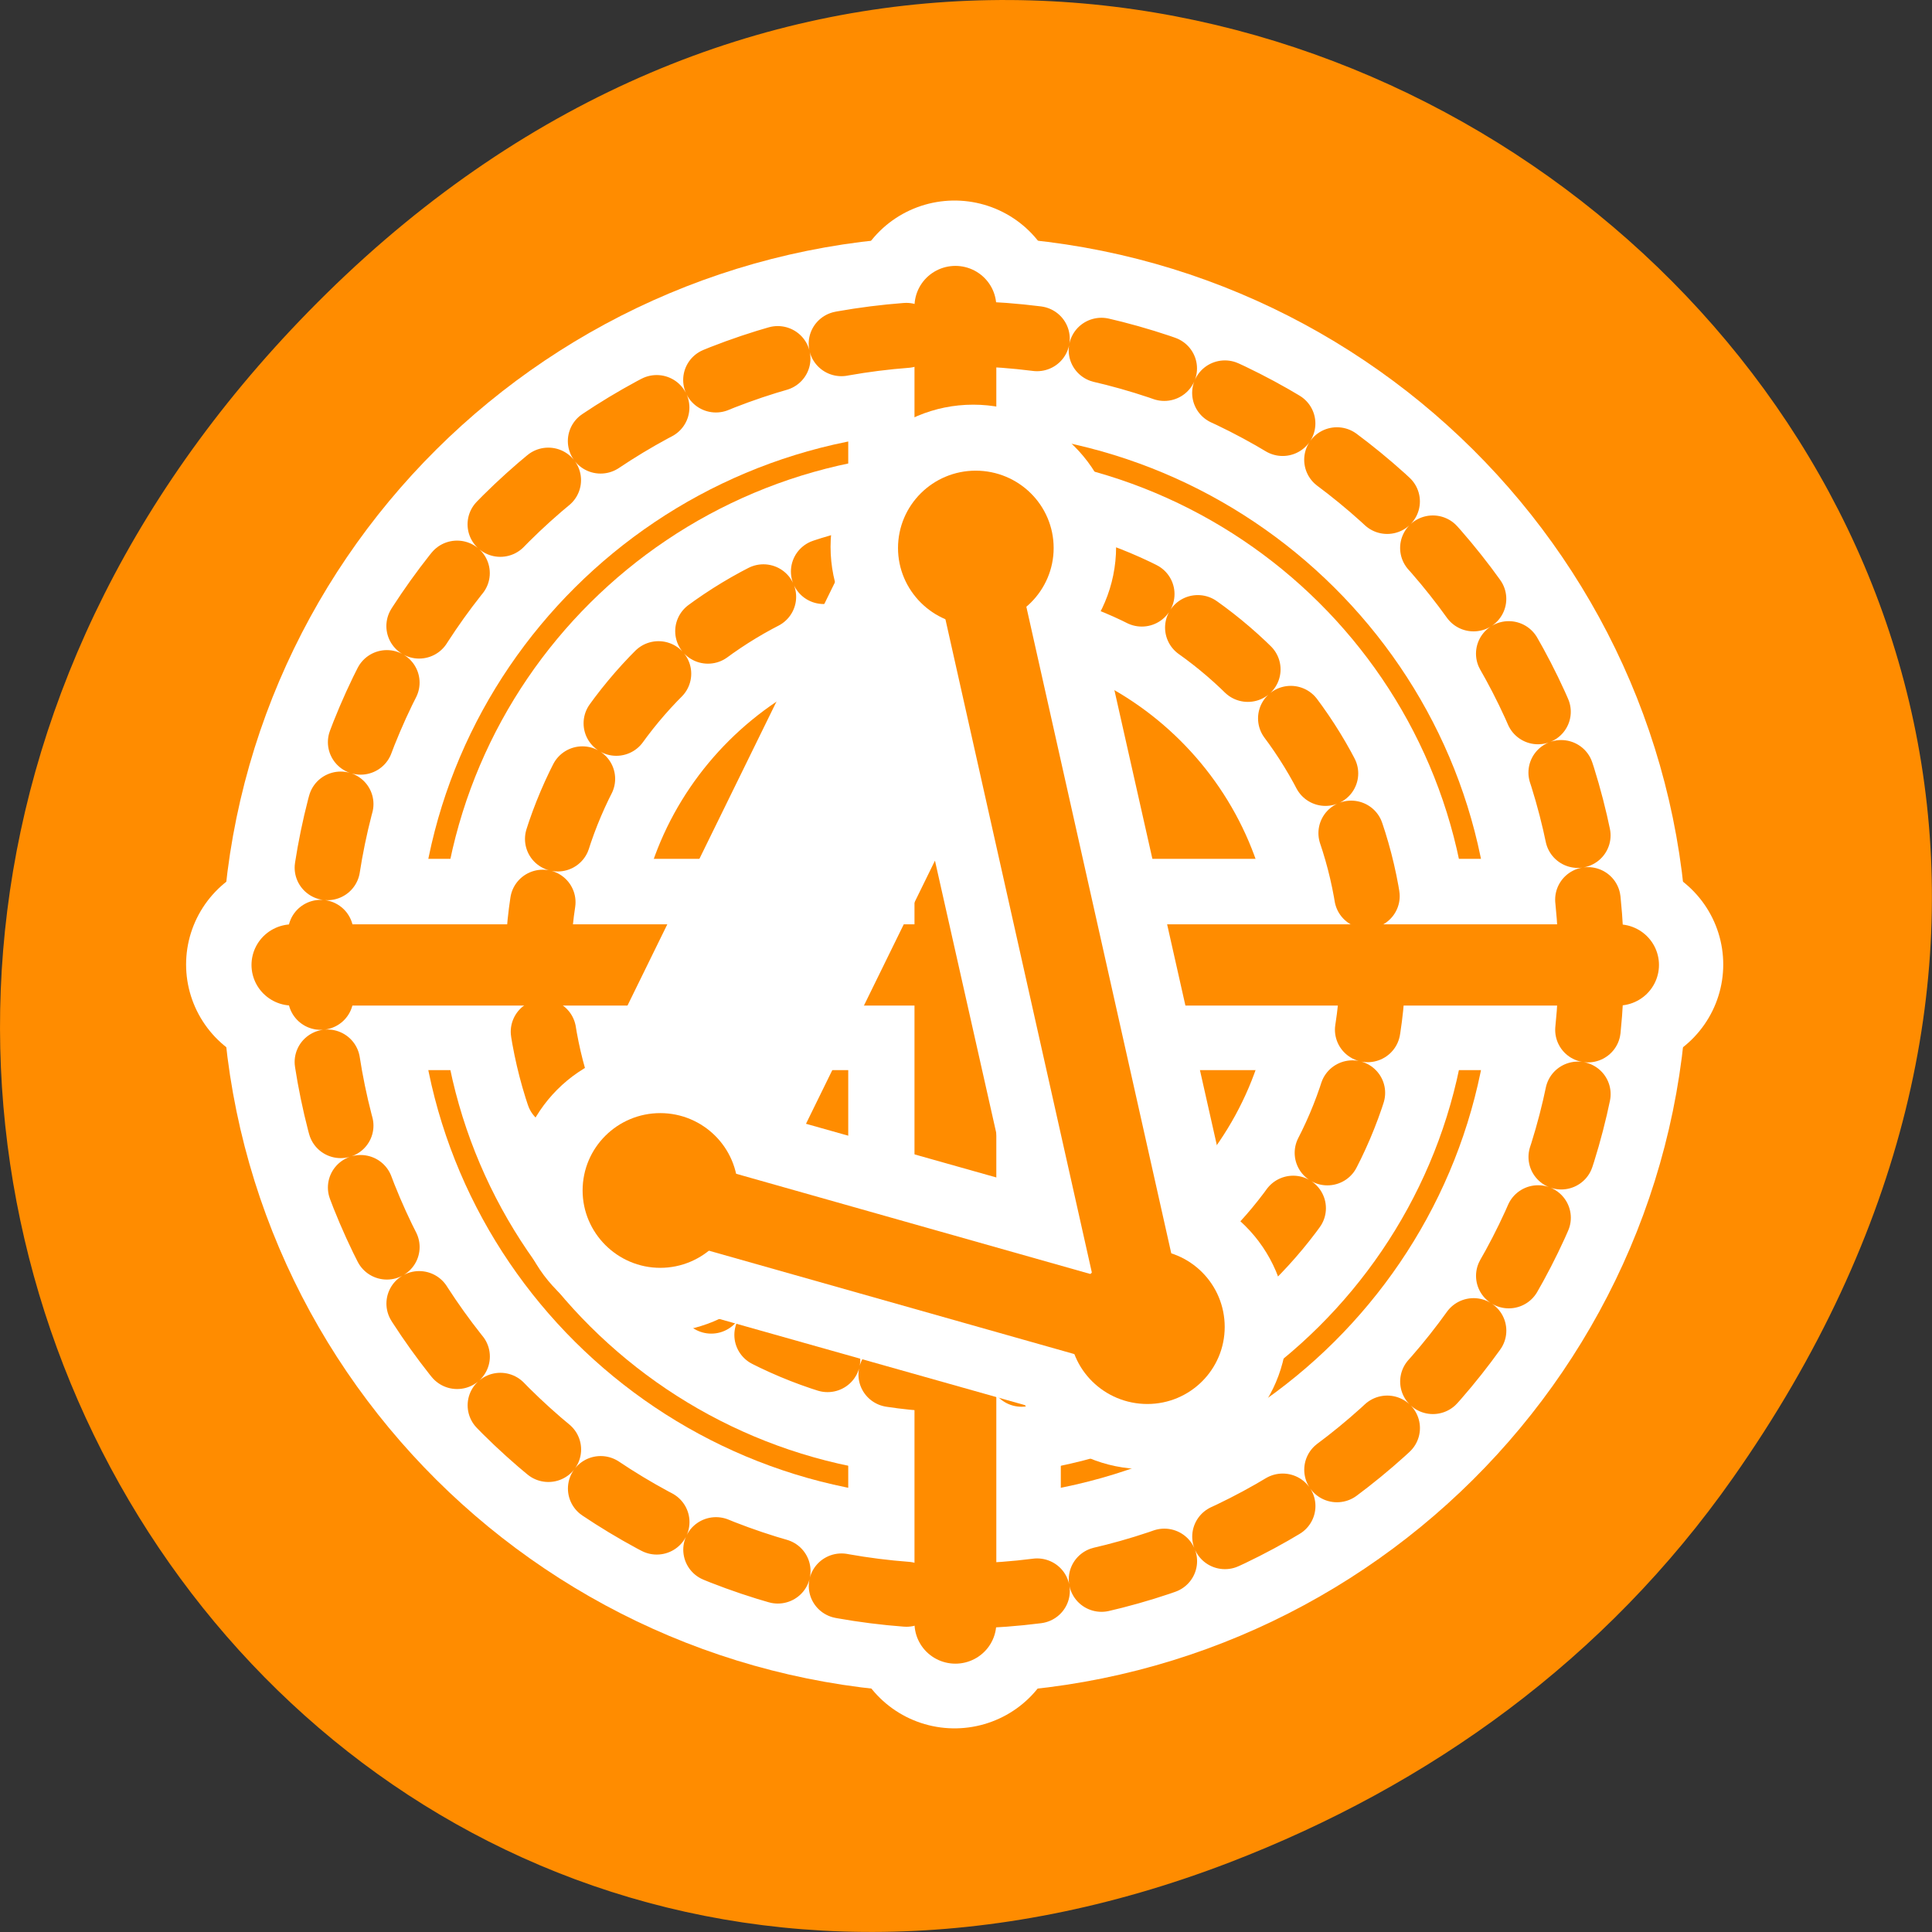 <svg xmlns="http://www.w3.org/2000/svg" viewBox="0 0 24 24"><rect x="0" y="0" width="24" height="24" fill="#333333" stroke="none"/><path d="m 21.527 18.359 c 8.629 -12.273 -7.309 -24.711 -17.473 -14.711 c -9.578 9.422 -0.699 24.062 11.219 19.488 c 2.488 -0.957 4.672 -2.523 6.254 -4.777" style="fill:#ff8c00"/><g style="stroke-linejoin:round"><g style="fill:none"><g style="stroke-linecap:round"><g transform="matrix(0.325 0 0 0.323 2.11 2.293)" style="stroke:#fff"><g style="stroke-width:7.5"><path d="m 54.267 29.994 c 0 13.402 -10.871 24.278 -24.276 24.278 c -13.393 0 -24.264 -10.876 -24.264 -24.278 c 0 -13.39 10.871 -24.265 24.264 -24.265 c 13.405 0 24.276 10.876 24.276 24.265"/><path d="m 45.943 29.994 c 0 8.797 -7.147 15.951 -15.952 15.951 c -8.793 0 -15.94 -7.154 -15.94 -15.951 c 0 -8.785 7.147 -15.939 15.94 -15.939 c 8.817 0 15.952 7.154 15.952 15.939"/></g><g style="stroke-width:8.125"><path d="m 4.683 29.994 h 50.629"/><path d="m 29.992 55.31 v -50.634"/></g></g><g style="stroke:#ff8c00"><path d="m 62.854 37.23 c 0 15.233 -12.367 27.606 -27.618 27.606 c -15.237 0 -27.604 -12.373 -27.604 -27.606 c 0 -15.26 12.367 -27.62 27.604 -27.62 c 15.251 0 27.618 12.36 27.618 27.62" transform="matrix(0.286 0 0 0.284 1.791 1.414)" style="stroke-dasharray:2.844 2.844;stroke-width:2.844"/><g transform="matrix(0.296 0 0 0.294 2.941 3.136)"><path d="m 47.675 30.105 c 0 9.667 -7.853 17.515 -17.515 17.515 c -9.675 0 -17.515 -7.848 -17.515 -17.515 c 0 -9.667 7.84 -17.515 17.515 -17.515 c 9.662 0 17.515 7.848 17.515 17.515" style="stroke-dasharray:2.747 2.747;stroke-width:2.747"/><g style="stroke-width:3.434"><path d="m 2.336 30.105 h 55.634"/><path d="m 30.16 57.911 v -55.626"/></g></g></g><path d="m 18.544 38.706 l 18.906 5.365 l -6.775 -30.284 l -12.132 24.906" transform="matrix(0.325 0 0 0.323 2.11 2.293)" style="stroke:#fff;stroke-width:8.125"/></g><g transform="matrix(0.274 0 0 0.273 -9.873 3.817)"><g style="stroke:#fff;stroke-width:8.148"><path d="m 68.281 40.172 c 0 1.332 -1.068 2.406 -2.406 2.406 c -1.324 0 -2.392 -1.074 -2.392 -2.406 c 0 -1.318 1.068 -2.406 2.392 -2.406 c 1.338 0 2.406 1.074 2.406 2.406"/><path d="m 82.56 10.898 c 0 1.332 -1.068 2.406 -2.406 2.406 c -1.324 0 -2.392 -1.074 -2.392 -2.406 c 0 -1.318 1.068 -2.392 2.392 -2.392 c 1.338 0 2.406 1.074 2.406 2.392"/><path d="m 90.318 46.387 c 0 1.332 -1.082 2.406 -2.406 2.406 c -1.324 0 -2.406 -1.074 -2.406 -2.406 c 0 -1.332 1.082 -2.406 2.406 -2.406 c 1.324 0 2.406 1.074 2.406 2.406"/></g><path d="m 65.647 40.286 l 22.393 6.359 l -8.015 -35.891" style="stroke:#ff8c00;stroke-linecap:round;stroke-width:3.704"/></g></g><g style="fill:#ff8c00;stroke:#ff8c00;fill-rule:evenodd;stroke-width:2.354"><path d="m 10.695 31.122 c 0 1.396 -1.146 2.548 -2.548 2.548 c -1.402 0 -2.548 -1.153 -2.548 -2.548 c 0 -1.411 1.146 -2.548 2.548 -2.548 c 1.402 0 2.548 1.138 2.548 2.548" transform="matrix(0.259 0 0 0.258 6.092 6.759)"/><path d="m 10.699 31.127 c 0 1.396 -1.146 2.548 -2.563 2.548 c -1.402 0 -2.548 -1.153 -2.548 -2.548 c 0 -1.411 1.146 -2.548 2.548 -2.548 c 1.417 0 2.563 1.138 2.563 2.548" transform="matrix(0.259 0 0 0.258 10.013 -1.223)"/><path d="m 10.687 31.123 c 0 1.396 -1.131 2.533 -2.533 2.533 c -1.417 0 -2.563 -1.138 -2.563 -2.533 c 0 -1.411 1.146 -2.548 2.563 -2.548 c 1.402 0 2.533 1.138 2.533 2.548" transform="matrix(0.259 0 0 0.258 12.141 8.454)"/></g></g></svg>